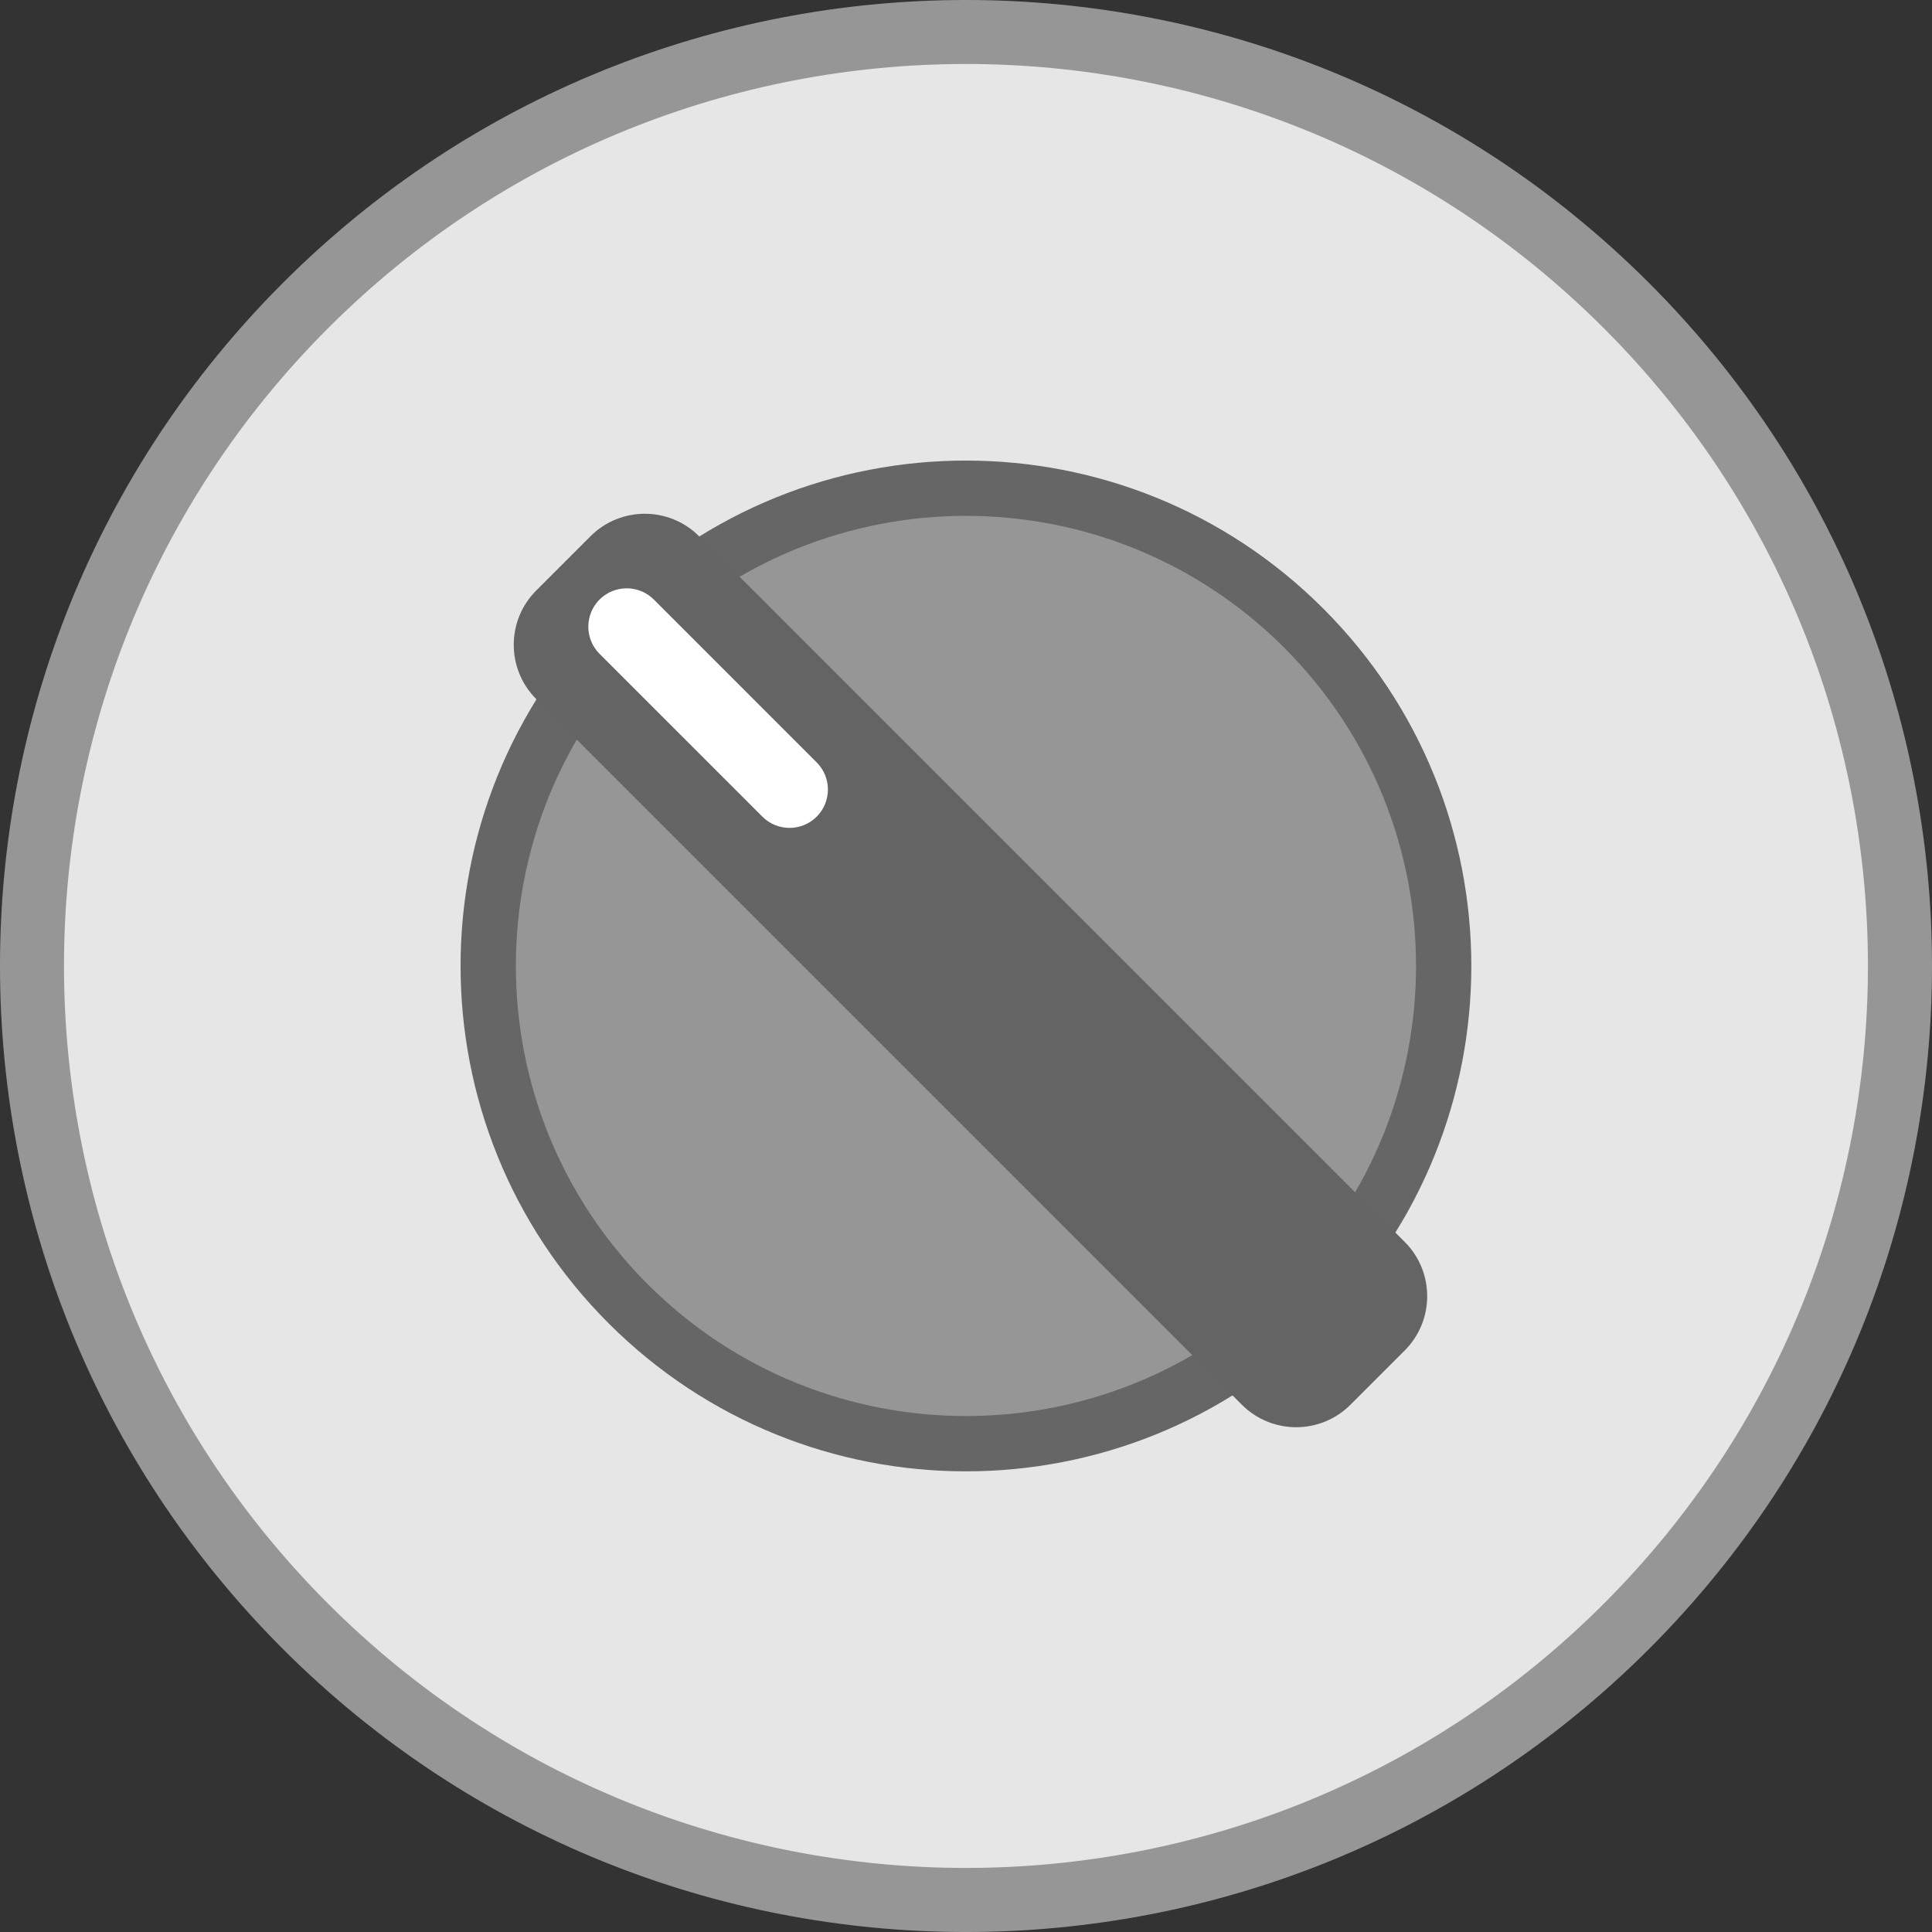<?xml version="1.0" encoding="iso-8859-1"?>
<!-- Generator: Adobe Illustrator 16.0.3, SVG Export Plug-In . SVG Version: 6.00 Build 0)  -->
<!DOCTYPE svg>
<svg version="1.2" baseProfile="tiny" id="Ebene_1" xmlns:x="http://ns.adobe.com/Extensibility/1.0/" xmlns:i="http://ns.adobe.com/AdobeIllustrator/10.0/" xmlns:graph="http://ns.adobe.com/Graphs/1.0/"
	 xmlns="http://www.w3.org/2000/svg" xmlns:xlink="http://www.w3.org/1999/xlink" x="0px" y="0px" width="104px" height="104px"
	 viewBox="0 0 104 104" xml:space="preserve">
<rect x="0" y="0" width="104" height="104" fill="#333333" stroke="none"/>
<g>
	<path fill="#969696" d="M88.766,88.766c-20.313,20.313-53.225,20.313-73.537,0c-20.298-20.298-20.313-53.225,0-73.537
		c20.312-20.313,53.239-20.298,73.537,0C109.078,35.541,109.078,68.453,88.766,88.766z"/>
	<path fill="#E6E6E6" d="M86.33,86.33c-18.963,18.962-49.703,18.962-68.666,0c-18.957-18.956-18.962-49.704,0-68.666
		c18.963-18.962,49.71-18.957,68.666,0C105.292,36.626,105.292,67.368,86.33,86.33z"/>
	<path fill="#666666" d="M71.233,71.233c-10.625,10.626-27.848,10.626-38.473,0c-10.621-10.62-10.625-27.848,0-38.473
		c10.624-10.625,27.852-10.621,38.472,0C81.858,43.386,81.858,60.608,71.233,71.233z"/>
	<path fill="#969696" d="M69.13,69.13c-9.462,9.461-24.803,9.461-34.265,0c-9.459-9.459-9.462-24.804,0-34.265
		c9.462-9.463,24.805-9.459,34.263,0C78.591,44.328,78.591,59.669,69.13,69.13z"/>
	<path fill="#646464" d="M75.616,66.852c1.614,1.614,1.614,4.229,0,5.844l-2.921,2.921c-1.613,1.614-4.23,1.614-5.845,0
		L28.865,37.631c-1.613-1.614-1.613-4.231,0-5.843l2.923-2.923c1.613-1.612,4.23-1.612,5.843,0L75.616,66.852z"/>
	<path fill="#FFFFFF" d="M43.961,41.04c0.808,0.807,0.808,2.114,0,2.921l0,0c-0.806,0.807-2.115,0.807-2.921,0l-8.766-8.765
		c-0.806-0.807-0.806-2.116,0-2.923l0,0c0.807-0.805,2.116-0.805,2.922,0L43.961,41.04z"/>
</g>
</svg>
